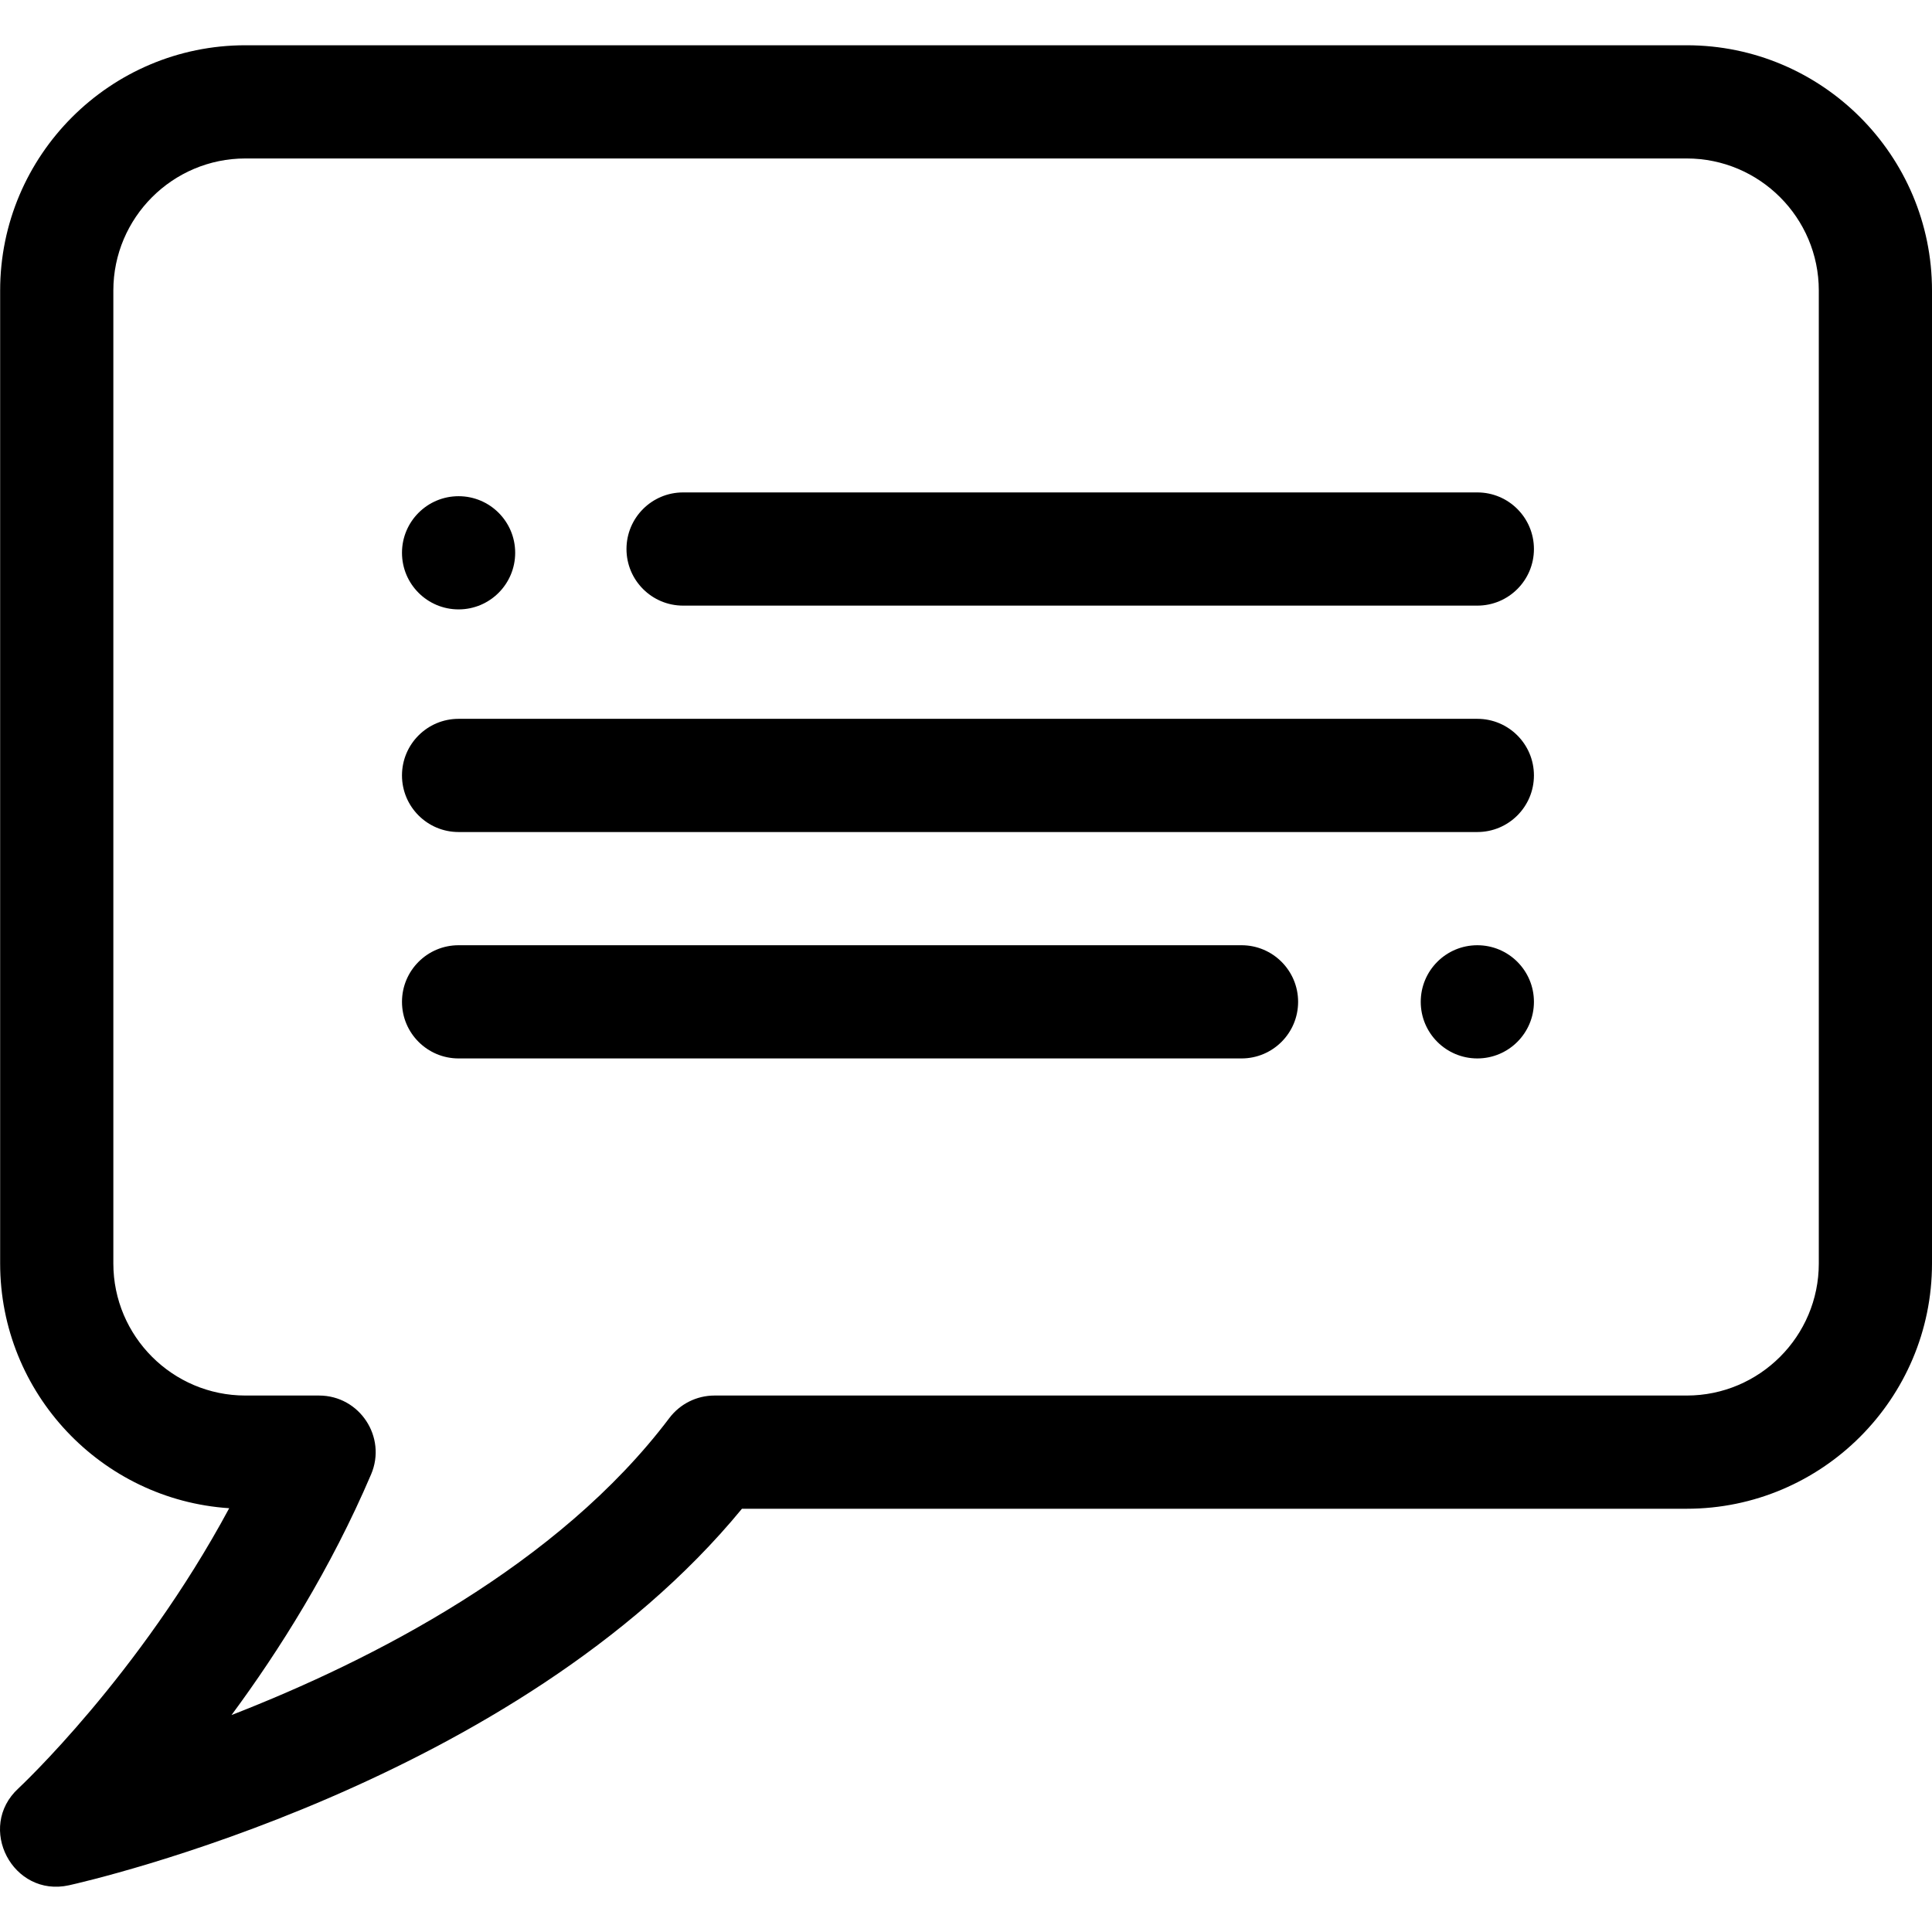 <svg id="Capa_1" enable-background="new 0 0 512 512" height="512" viewBox="0 0 512 512" width="512" xmlns="http://www.w3.org/2000/svg"><g><path d="m447.005 11.995h-381.971c-35.838 0-64.995 29.159-64.995 65v257.837c0 34.399 26.857 62.644 60.703 64.86-23.863 44.358-55.51 73.919-55.865 74.247-11.237 10.347-1.5 28.979 13.406 25.679 4.93-1.093 118.481-26.964 178.342-99.786h250.379c35.838 0 64.995-29.159 64.995-65v-257.837c.001-35.841-29.156-65-64.994-65zm34.997 322.837c0 19.299-15.7 35-34.997 35h-257.651c-4.706 0-9.138 2.208-11.973 5.965-29.474 39.061-78.844 64.237-116.025 78.707 12.644-17.109 26.329-38.812 36.988-63.782 4.215-9.878-3.038-20.89-13.795-20.89h-19.515c-19.297 0-34.997-15.701-34.997-35v-257.837c0-19.299 15.7-35 34.997-35h381.971c19.297 0 34.997 15.701 34.997 35z"/><path d="m391.509 130.497h-210.484c-8.284 0-14.999 6.716-14.999 15s6.715 15 14.999 15h210.484c8.284 0 14.999-6.716 14.999-15s-6.715-15-14.999-15z"/><path d="m329.014 250.497h-207.484c-8.284 0-14.999 6.716-14.999 15s6.715 15 14.999 15h207.484c8.284 0 14.999-6.716 14.999-15s-6.716-15-14.999-15z"/><path d="m391.509 190.497h-269.979c-8.284 0-14.999 6.716-14.999 15s6.715 15 14.999 15h269.979c8.284 0 14.999-6.716 14.999-15s-6.715-15-14.999-15z"/><circle cx="391.509" cy="265.497" r="14.999"/><circle cx="121.53" cy="146.497" r="14.999"/></g></svg>
